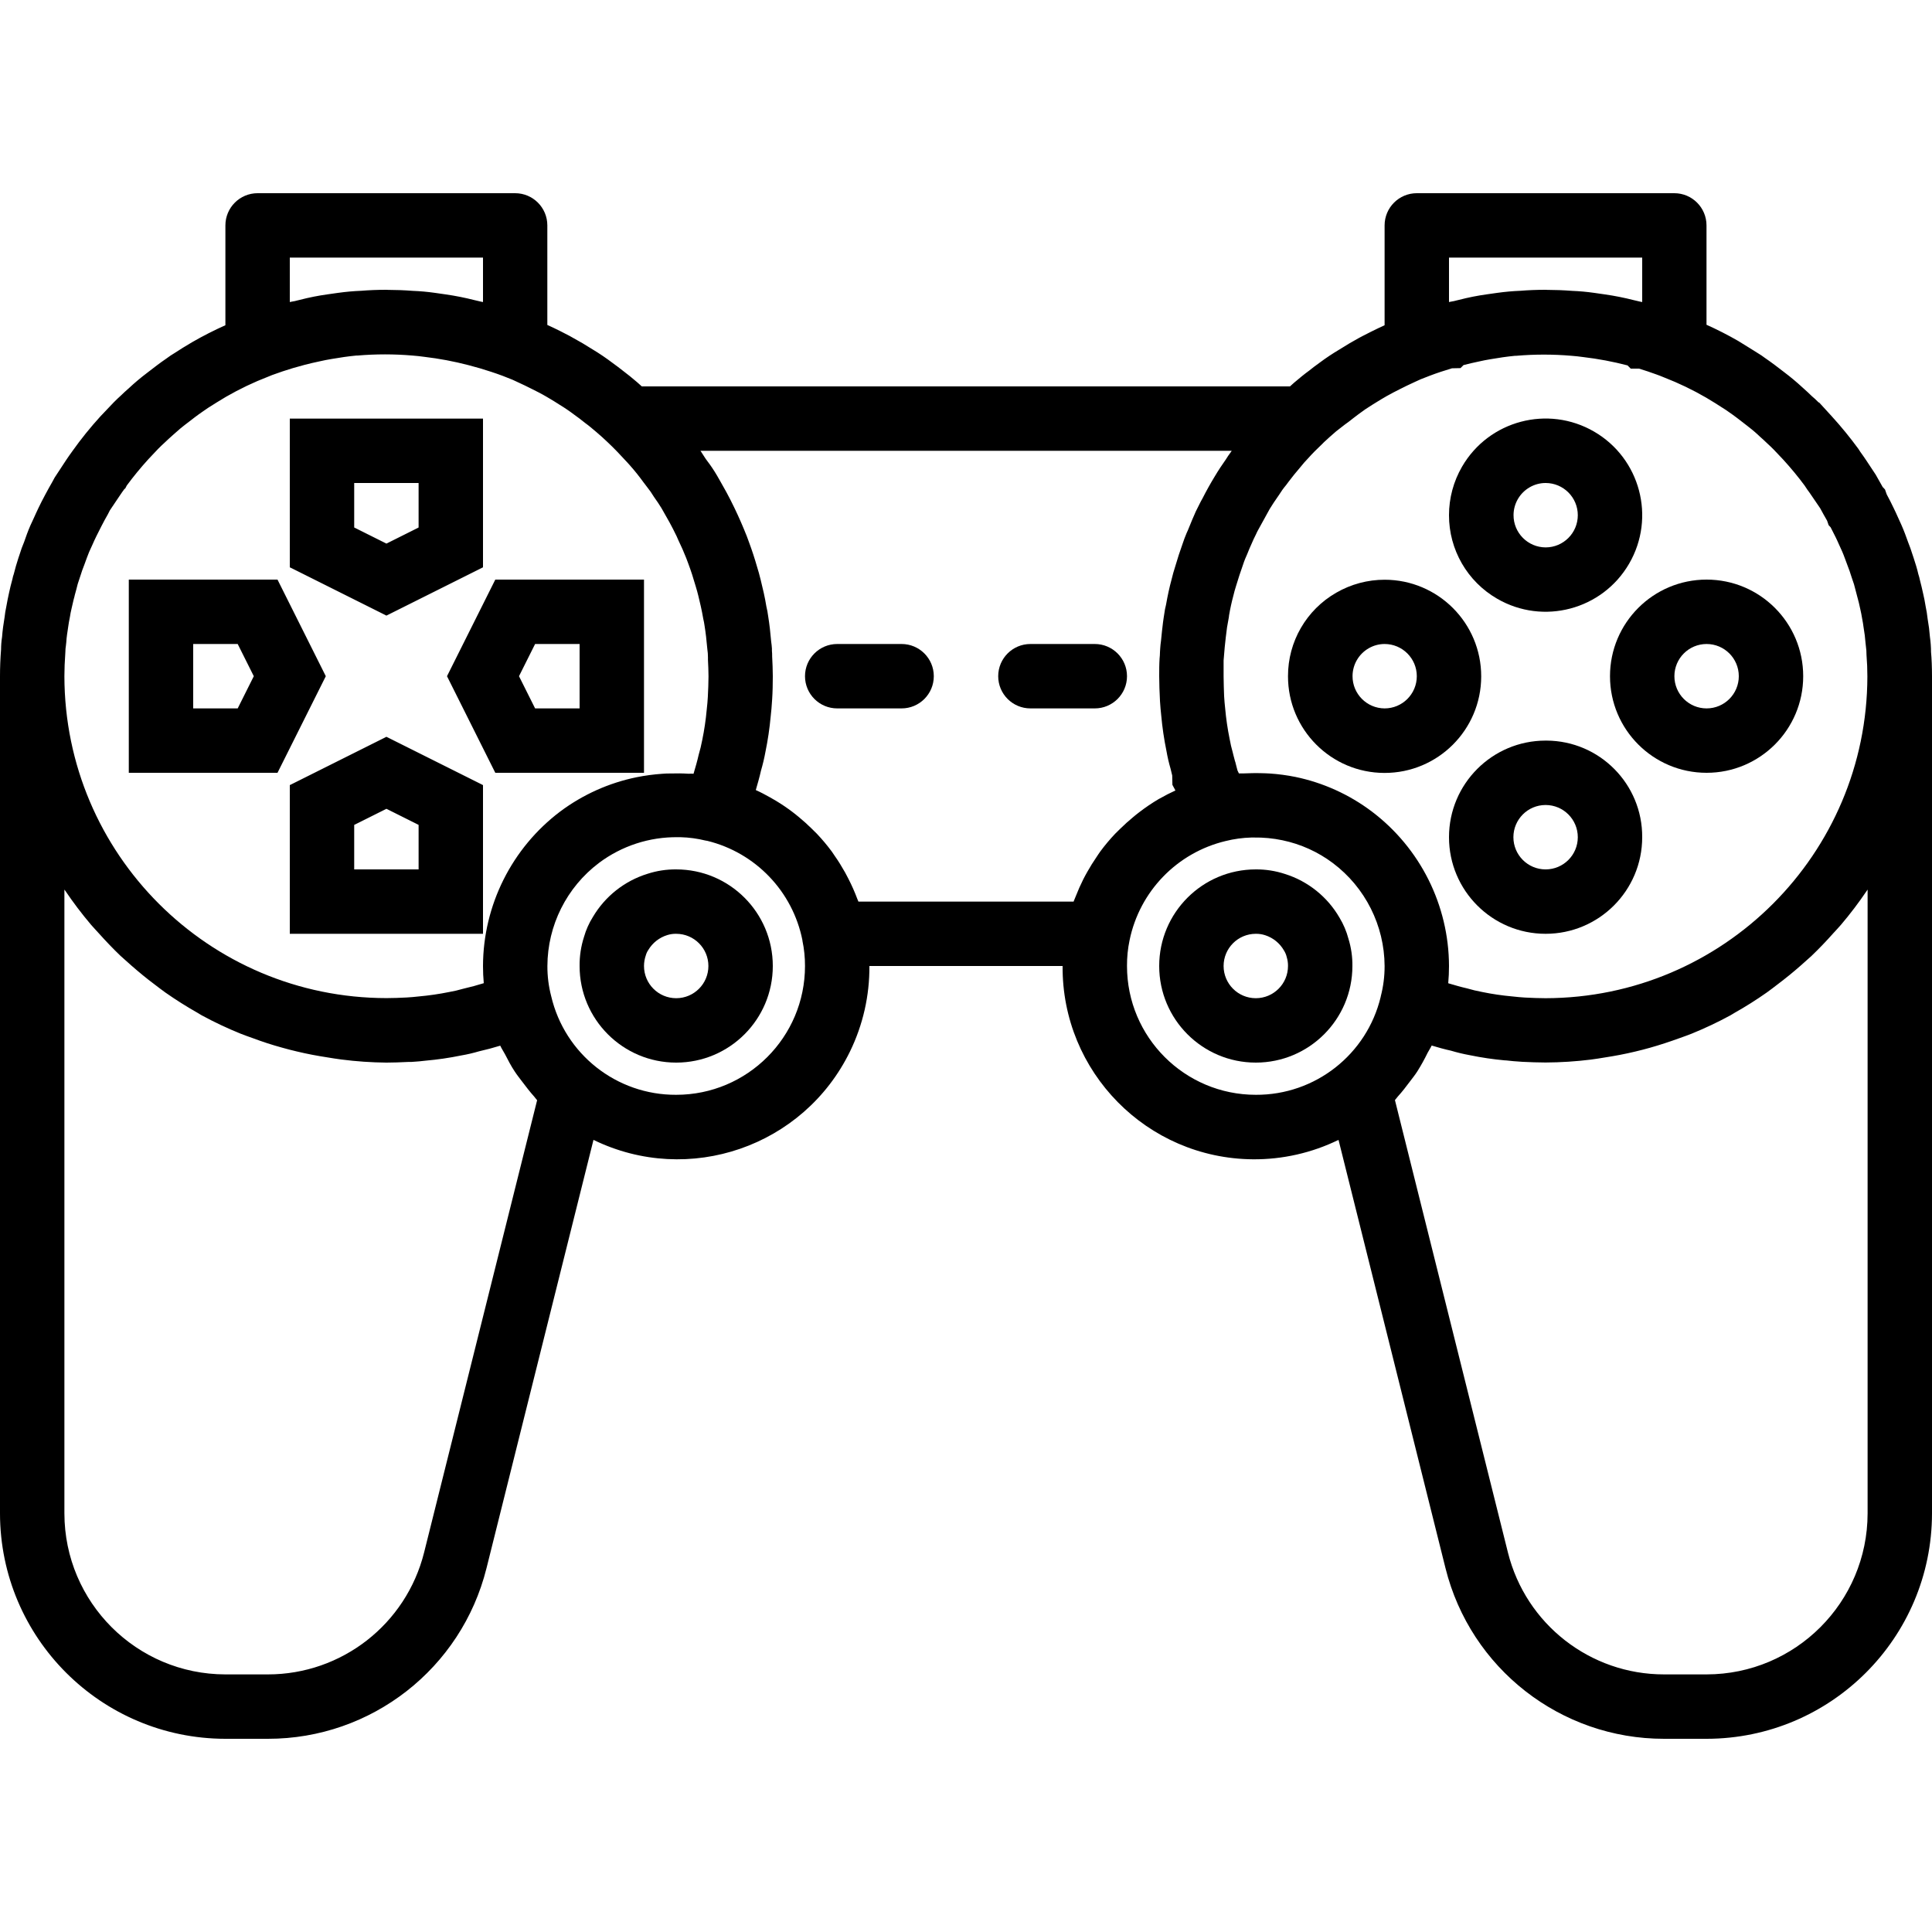 <?xml version="1.0" encoding="iso-8859-1"?>
<!-- Generator: Adobe Illustrator 19.0.0, SVG Export Plug-In . SVG Version: 6.00 Build 0)  -->
<svg version="1.1" id="Capa_1" xmlns="http://www.w3.org/2000/svg" xmlns:xlink="http://www.w3.org/1999/xlink" x="0px" y="0px"
	 viewBox="0 0 480 480" style="enable-background:new 0 0 480 480;" xml:space="preserve">
<g>
	<g>
		<path d="M224,160h-16c-4.418,0-8,3.582-8,8s3.582,8,8,8h16c4.418,0,8-3.582,8-8S228.418,160,224,160z"/>
	</g>
</g>
<g>
	<g>
		<path d="M272,160h-16c-4.418,0-8,3.582-8,8s3.582,8,8,8h16c4.418,0,8-3.582,8-8S276.418,160,272,160z"/>
	</g>
</g>
<g>
	<g>
		<path d="M168,216c-2.414-0.023-4.815,0.344-7.112,1.088c-5.715,1.764-10.565,5.599-13.6,10.752
			c-0.961,1.53-1.699,3.19-2.192,4.928c-0.753,2.336-1.123,4.778-1.096,7.232c0,13.255,10.745,24,24,24s24-10.745,24-24
			S181.255,216,168,216z M168,248c-4.418,0-8-3.582-8-8c0.004-0.907,0.158-1.807,0.456-2.664c0.131-0.471,0.339-0.917,0.616-1.32
			c1.066-1.786,2.761-3.11,4.752-3.712c0.705-0.216,1.439-0.319,2.176-0.304c4.418,0,8,3.582,8,8S172.418,248,168,248z"/>
	</g>
</g>
<g>
	<g>
		<path d="M396.048,107.23c-11.464-6.654-26.151-2.755-32.805,8.709c-2.126,3.664-3.245,7.825-3.243,12.061
			c-0.017,8.556,4.542,16.468,11.952,20.744c11.464,6.654,26.151,2.755,32.805-8.709S407.512,113.884,396.048,107.23z M384,136
			c-4.418-0.019-7.985-3.616-7.966-8.034c0.012-2.852,1.541-5.481,4.014-6.902c1.2-0.697,2.564-1.064,3.952-1.064
			c4.418,0,8,3.582,8,8S388.418,136,384,136z"/>
	</g>
</g>
<g>
	<g>
		<path d="M344.033,144.033c-4.224-0.006-8.375,1.103-12.033,3.215c-7.44,4.257-12.022,12.18-12,20.752
			c-0.018,13.255,10.713,24.015,23.967,24.033S367.982,181.32,368,168.065C368.018,154.81,357.287,144.051,344.033,144.033z
			 M344,176c-4.418-0.019-7.985-3.616-7.966-8.034c0.012-2.852,1.541-5.481,4.014-6.902c1.2-0.697,2.564-1.064,3.952-1.064
			c4.418,0,8,3.582,8,8S348.418,176,344,176z"/>
	</g>
</g>
<g>
	<g>
		<path d="M384.257,184c-0.086,0-0.171,0-0.257,0c-13.255,0-24,10.745-24,24s10.745,24,24,24s24-10.745,24-24
			C408.071,194.816,397.441,184.071,384.257,184z M384,216c-4.418,0-8-3.582-8-8s3.582-8,8-8s8,3.582,8,8S388.418,216,384,216z"/>
	</g>
</g>
<g>
	<g>
		<path d="M424,144c-13.255,0-24,10.745-24,24s10.745,24,24,24s24-10.745,24-24S437.255,144,424,144z M424,176c-4.418,0-8-3.582-8-8
			s3.582-8,8-8s8,3.582,8,8S428.418,176,424,176z"/>
	</g>
</g>
<g>
	<g>
		<path d="M335.016,233.224c-0.486-1.838-1.232-3.597-2.216-5.224c-2.989-5.175-7.806-9.045-13.504-10.848
			c-2.352-0.781-4.817-1.171-7.296-1.152c-13.255,0-24,10.745-24,24s10.745,24,24,24s24-10.745,24-24
			C336.028,237.704,335.696,235.417,335.016,233.224z M312,248c-4.418,0-8-3.582-8-8s3.582-8,8-8
			c0.79-0.012,1.577,0.107,2.328,0.352c1.981,0.64,3.65,1.999,4.68,3.808c0.317,0.505,0.547,1.059,0.68,1.64
			c0.216,0.713,0.322,1.455,0.312,2.2C320,244.418,316.418,248,312,248z"/>
	</g>
</g>
<g>
	<g>
		<path d="M68.944,144H32v48h36.944l12-24L68.944,144z M59.056,176H48v-16h11.056l4,8L59.056,176z"/>
	</g>
</g>
<g>
	<g>
		<path d="M72,104v36.944l24,12l24-12V104H72z M104,131.056l-8,4l-8-4V120h16V131.056z"/>
	</g>
</g>
<g>
	<g>
		<path d="M96,183.056l-24,12V232h48v-36.944L96,183.056z M104,216H88v-11.056l8-4l8,4V216z"/>
	</g>
</g>
<g>
	<g>
		<path d="M123.056,144l-12,24l12,24H160v-48H123.056z M144,176h-11.056l-4-8l4-8H144V176z"/>
	</g>
</g>
<g>
	<g>
		<path d="M479.76,162c-0.003-1.253-0.094-2.504-0.272-3.744c-0.114-1.499-0.304-2.992-0.568-4.472
			c-0.116-1.075-0.287-2.143-0.512-3.2c-0.184-1.088-0.376-2.184-0.584-2.992c-0.288-1.296-0.56-2.496-0.8-3.368
			c-0.109-0.541-0.25-1.076-0.424-1.6c-0.304-1.36-0.728-2.664-1.16-4l-0.296-0.888c-0.344-1.072-0.688-2.088-1.04-2.928
			c-0.52-1.456-1.04-2.904-1.736-4.472l-0.696-1.528c-0.4-0.896-0.8-1.784-1.136-2.456c-0.544-1.176-1.16-2.352-1.784-3.52
			l-0.432-1.232l-0.576-0.608c-0.456-0.8-0.968-1.704-1.72-3.048l-2.4-3.632c-0.448-0.664-0.944-1.384-1.416-2.024l-0.52-0.8
			c-2.055-2.806-4.258-5.5-6.6-8.072l-3.072-3.36l-0.224-0.112c-0.608-0.608-1.184-1.16-1.6-1.48
			c-0.736-0.736-1.472-1.392-2.344-2.176c-1.461-1.35-2.988-2.627-4.576-3.824c-1.512-1.168-3.032-2.344-4.936-3.648
			c-0.438-0.335-0.895-0.645-1.368-0.928c-1.6-1.024-3.2-1.984-5.152-3.2c-2.545-1.464-5.161-2.799-7.84-4V56c0-4.418-3.582-8-8-8
			H352c-4.418,0-8,3.582-8,8v24.8c-1.072,0.496-2.136,1-3.336,1.6c-1.464,0.736-2.92,1.472-4,2.112
			c-0.944,0.504-1.896,1.088-2.856,1.688l-1.112,0.68c-1.655,0.983-3.257,2.051-4.8,3.2c-1.008,0.728-1.992,1.456-2.608,1.976
			c-1.216,0.88-2.464,1.912-3.784,3.032c-0.336,0.288-0.68,0.608-1.016,0.912H159.456c-0.4-0.352-0.752-0.696-1.184-1.056
			c-1.144-0.976-2.4-2.008-3.2-2.592c-1.008-0.8-1.992-1.544-2.84-2.152c-1.597-1.214-3.258-2.341-4.976-3.376l-1.08-0.664
			c-0.96-0.6-1.912-1.184-2.536-1.504c-1.368-0.8-2.824-1.6-4.456-2.4c-1.144-0.568-2.24-1.104-3.2-1.52V56c0-4.418-3.582-8-8-8H64
			c-4.418,0-8,3.582-8,8v24.8c-2.817,1.258-5.567,2.66-8.24,4.2c-1.6,0.952-3.2,1.912-4.36,2.696
			c-0.713,0.422-1.403,0.884-2.064,1.384c-1.6,1.088-3.12,2.264-4.76,3.536c-1.593,1.2-3.12,2.485-4.576,3.848
			c-0.736,0.648-1.472,1.304-1.872,1.72c-0.616,0.544-1.224,1.136-1.888,1.8l-3.288,3.456c-2.501,2.744-4.834,5.637-6.984,8.664
			l-0.056,0.08c-0.496,0.68-1.04,1.456-1.528,2.192l-2.8,4.264c-0.44,0.848-0.896,1.64-1.392,2.504l-0.944,1.736
			c-0.616,1.16-1.208,2.296-1.68,3.296c-0.424,0.856-0.8,1.744-1.216,2.64l-0.8,1.728c-0.6,1.368-1.12,2.816-1.552,4.088
			c-0.44,1.024-0.8,2.04-1.128,3.112l-0.312,0.928c-0.424,1.296-0.8,2.592-1.136,3.944c-0.144,0.384-0.251,0.78-0.32,1.184
			c-0.368,1.296-0.64,2.496-0.864,3.52s-0.464,2.176-0.696,3.512c-0.178,0.816-0.311,1.641-0.4,2.472
			c-0.272,1.648-0.512,3.296-0.632,4.952c-0.161,1.022-0.243,2.054-0.248,3.088C0.088,163.56,0,165.784,0,168v208
			c0.035,30.913,25.087,55.965,56,56h10.56c25.695,0.023,48.1-17.467,54.312-42.4l26.576-106.4
			c23.668,11.532,52.204,1.694,63.737-21.974c3.22-6.609,4.868-13.874,4.815-21.226h48c-0.204,26.319,20.965,47.82,47.284,48.025
			c7.367,0.057,14.647-1.594,21.268-4.825l26.576,106.4c6.212,24.933,28.617,42.423,54.312,42.4H424
			c30.913-0.035,55.965-25.087,56-56V168C480,165.784,479.912,163.56,479.76,162z M360,64h48v11.04
			c-0.152-0.04-0.312-0.048-0.464-0.088c-0.552-0.136-1.12-0.272-1.6-0.376c-2.373-0.606-4.776-1.084-7.2-1.432
			c-0.704-0.12-1.6-0.224-2.4-0.344l-0.344-0.048c-1.796-0.256-3.603-0.418-5.416-0.488c-2.104-0.168-4.248-0.24-6.312-0.248L384,72
			h-0.056c-2.184,0-4.28,0.088-6.12,0.24c-1.93,0.074-3.855,0.245-5.768,0.512l-0.408,0.056c-0.8,0.104-1.6,0.216-2.256,0.32
			c-2.323,0.322-4.626,0.779-6.896,1.368c-0.408,0.08-0.8,0.208-1.232,0.304s-0.848,0.136-1.264,0.24V64z M72,64h48v11.04
			c-0.152-0.04-0.312-0.048-0.464-0.088c-0.552-0.136-1.12-0.272-1.6-0.376c-2.373-0.606-4.776-1.084-7.2-1.432
			c-0.704-0.12-1.6-0.224-2.4-0.344l-0.344-0.048c-1.796-0.256-3.604-0.418-5.416-0.488c-2.104-0.168-4.248-0.24-6.312-0.248L96,72
			h-0.056c-2.184,0-4.28,0.088-6.12,0.24c-1.93,0.074-3.855,0.245-5.768,0.512l-0.408,0.056c-0.8,0.104-1.6,0.216-2.256,0.32
			c-2.323,0.322-4.626,0.779-6.896,1.368c-0.408,0.08-0.8,0.208-1.232,0.304c-0.432,0.096-0.848,0.136-1.264,0.24V64z
			 M105.36,385.736c-4.465,17.791-20.457,30.265-38.8,30.264H56c-22.08-0.026-39.974-17.92-40-40V221.016
			c0.064,0.096,0.136,0.176,0.2,0.264c1.979,2.93,4.116,5.75,6.4,8.448c0.624,0.736,1.304,1.424,1.952,2.152
			c1.728,1.928,3.512,3.8,5.392,5.6c0.88,0.8,1.776,1.6,2.688,2.4c1.84,1.6,3.752,3.2,5.72,4.656c0.904,0.688,1.8,1.392,2.728,2.048
			c2.587,1.808,5.253,3.491,8,5.048c0.352,0.192,0.672,0.432,1.024,0.616c3.138,1.704,6.37,3.229,9.68,4.568
			c0.968,0.4,1.96,0.72,2.944,1.08c2.4,0.904,4.888,1.72,7.4,2.4c1.2,0.344,2.4,0.648,3.624,0.936c2.496,0.6,5.032,1.08,7.6,1.472
			c1.136,0.176,2.264,0.384,3.416,0.52c3.725,0.481,7.476,0.74,11.232,0.776c1.672,0,3.464-0.072,5.512-0.168h0.544h0.168
			c1.272-0.088,2.608-0.184,3.496-0.312c2.98-0.261,5.942-0.693,8.872-1.296c1.499-0.256,2.982-0.601,4.44-1.032
			c1.744-0.392,3.472-0.856,5.256-1.4c0.336,0.744,0.8,1.408,1.184,2.136c0.744,1.448,1.488,2.896,2.4,4.264
			c0.608,0.936,1.312,1.8,1.984,2.696c0.912,1.208,1.824,2.4,2.848,3.536c0.264,0.288,0.464,0.632,0.744,0.92L105.36,385.736z
			 M120,240c0,1.44,0.064,2.864,0.192,4.28h-0.04c-1.552,0.488-3.096,0.912-5.12,1.384c-1.131,0.33-2.279,0.598-3.44,0.8
			c-2.487,0.503-5,0.869-7.528,1.096c-1.064,0.128-2.056,0.2-3.048,0.264c-1.6,0.08-3.352,0.152-4.984,0.152
			C51.866,247.945,16.062,212.166,16,168c0-1.784,0.072-3.56,0.24-6c0.001-0.536,0.047-1.071,0.136-1.6l0.088-0.8
			c0.064-1.256,0.28-2.504,0.536-4.24c0.048-0.48,0.16-0.944,0.368-2.072c0.112-0.672,0.216-1.352,0.456-2.296
			c0.24-0.944,0.392-1.824,0.672-2.768l0.08-0.368l0.4-1.464c0.195-0.883,0.449-1.751,0.76-2.6l0.36-1.088
			c0.192-0.608,0.376-1.2,0.896-2.504c0.384-1.088,0.8-2.176,1.128-3.008l0.84-1.848c0.296-0.672,0.592-1.344,1-2.16
			c0.408-0.816,0.8-1.6,1.208-2.4l0.84-1.6c0.552-0.976,1.08-1.896,1.296-2.4l2.4-3.568c0.4-0.6,0.848-1.256,1.256-1.792h0.12
			l0.416-0.8c1.673-2.262,3.459-4.438,5.352-6.52l2.448-2.592c0.504-0.504,1.048-1.04,1.816-1.736
			c0.48-0.48,0.968-0.904,1.984-1.816c1.092-1.007,2.235-1.958,3.424-2.848c1.272-0.984,2.52-1.96,3.8-2.832l1.408-0.968
			c1.44-0.928,2.872-1.8,4.448-2.744c3.353-1.932,6.852-3.602,10.464-4.992l0.96-0.392c1.72-0.64,3.456-1.208,5.2-1.736l2.88-0.8
			c1.264-0.328,2.536-0.624,3.808-0.888c0.936-0.216,1.904-0.408,2.888-0.568c2.048-0.352,4.096-0.664,6.152-0.856h0.288
			c4.541-0.388,9.107-0.388,13.648,0c0.984,0.056,1.976,0.2,2.96,0.32c3.71,0.436,7.386,1.128,11,2.072l2.904,0.8
			c1.864,0.568,3.728,1.16,5.6,1.864c0.328,0.128,0.616,0.232,0.968,0.384c0.983,0.358,1.945,0.772,2.88,1.24
			c1.096,0.488,2.184,1.032,3.448,1.664c1.104,0.552,2.208,1.096,3.568,1.896c0.648,0.352,1.304,0.8,1.952,1.168l1.264,0.8
			c1.278,0.775,2.514,1.616,3.704,2.52c0.8,0.56,1.52,1.112,2.672,2.032c0.88,0.632,1.768,1.392,2.784,2.248s1.896,1.68,2.752,2.48
			c1.712,1.6,3.336,3.336,4.904,5.04l0.656,0.728c1.199,1.35,2.328,2.76,3.384,4.224c0.28,0.376,0.544,0.712,0.848,1.112
			c0.651,0.806,1.244,1.656,1.776,2.544c0.68,0.952,1.368,1.968,1.864,2.792l2,3.536c0.552,1.032,1.112,2.08,1.728,3.376
			c0.176,0.36,0.32,0.736,0.488,1.104c0.696,1.432,1.328,2.872,1.912,4.352l0.432,1.152l0.128,0.344
			c0.632,1.688,1.208,3.456,1.824,5.6c0.256,0.8,0.432,1.528,0.624,2.264c0.416,1.704,0.848,3.48,1.24,5.776
			c0.129,0.528,0.231,1.062,0.304,1.6c0.288,1.8,0.504,3.592,0.704,5.92c0.102,0.664,0.153,1.336,0.152,2.008
			c0,0.208,0,0.36,0,0.616c0.064,1.384,0.136,2.712,0.136,4.112c0,1.6-0.08,3.36-0.168,5.144c-0.056,0.952-0.128,1.912-0.28,3.2
			c-0.227,2.509-0.595,5.004-1.104,7.472c-0.236,1.252-0.535,2.49-0.896,3.712c-0.344,1.544-0.8,3.096-1.248,4.608v0.072
			c-0.424-0.04-0.864,0-1.296,0c-1.448-0.096-2.896-0.112-4.368-0.064c-0.696,0-1.384,0-2.088,0.072
			c-2.15,0.145-4.288,0.431-6.4,0.856c-6.874,1.403-13.354,4.307-18.976,8.504C127.149,210.695,120.045,224.902,120,240z M168,272
			c-14.81,0.076-27.703-10.104-31.064-24.528c-0.634-2.44-0.949-4.951-0.936-7.472c0.035-10.064,4.77-19.534,12.8-25.6
			c5.661-4.247,12.571-6.498,19.648-6.4c0.224,0,0.448,0,0.664,0c2.102,0.057,4.191,0.341,6.232,0.848c0.088,0,0.184,0,0.272,0.048
			h0.072c12.02,2.937,21.25,12.57,23.672,24.704v0.112c0.435,2.068,0.649,4.175,0.64,6.288C200,257.673,185.673,272,168,272z
			 M277.064,207.136c-1.315,1.385-2.544,2.849-3.68,4.384c-0.344,0.456-0.632,0.944-0.96,1.416c-0.805,1.173-1.56,2.384-2.264,3.632
			c-0.352,0.624-0.696,1.24-1.016,1.88c-0.704,1.408-1.341,2.848-1.912,4.32c-0.152,0.4-0.336,0.8-0.48,1.168V224h-53.48
			l-0.064-0.16c-0.056-0.16-0.136-0.32-0.2-0.48c-0.648-1.737-1.398-3.433-2.248-5.08c-0.256-0.512-0.536-1.016-0.8-1.52
			c-0.8-1.4-1.6-2.752-2.536-4.064c-0.256-0.368-0.488-0.752-0.752-1.112c-1.152-1.556-2.397-3.041-3.728-4.448
			c-0.408-0.432-0.848-0.8-1.264-1.248c-1-0.984-2.032-1.92-3.12-2.816c-0.544-0.448-1.088-0.904-1.656-1.328
			c-1.302-0.989-2.656-1.908-4.056-2.752c-0.504-0.304-1.008-0.6-1.52-0.88c-1.16-0.648-2.336-1.28-3.552-1.824
			c0.176-0.592,0.328-1.152,0.488-1.72c0.056-0.192,0.12-0.4,0.168-0.592c0.248-0.888,0.456-1.728,0.616-2.448
			c0.472-1.6,0.864-3.288,1.12-4.704c0.599-2.907,1.034-5.845,1.304-8.8c0.16-1.296,0.248-2.512,0.368-4.296
			c0.12-1.784,0.16-3.856,0.16-5.728c0-1.664-0.08-3.248-0.16-4.896c0-0.48,0-0.944-0.056-1.416c0-0.192,0-0.392,0-0.568
			c-0.048-0.664-0.112-1.256-0.184-1.696c-0.184-2.208-0.44-4.408-0.744-6.296c-0.105-0.832-0.257-1.657-0.456-2.472
			c-0.352-2.224-0.88-4.448-1.416-6.616c-0.288-1.152-0.592-2.304-0.864-3.12c-0.608-2.133-1.28-4.189-2.016-6.168l-0.552-1.504
			c-0.952-2.4-1.992-4.8-3.072-7.032c-0.624-1.336-1.328-2.664-2.04-4c-0.44-0.8-0.912-1.6-1.392-2.48l-0.88-1.544
			c-0.8-1.376-1.744-2.752-2.4-3.592c-0.656-0.84-1.08-1.656-1.6-2.4l-0.152-0.2h132l-0.144,0.216
			c-0.536,0.72-1.008,1.416-1.328,1.952c-0.912,1.288-1.832,2.664-2.768,4.24l-0.8,1.344c-0.48,0.84-0.952,1.656-1.488,2.672
			l-0.744,1.432c-0.248,0.432-0.496,0.888-0.72,1.352l-0.928,1.856c-0.584,1.296-1.168,2.68-1.864,4.424l-0.104,0.256l-0.304,0.664
			c-0.408,0.936-0.728,1.864-0.984,2.616c-0.688,1.904-1.304,3.8-1.824,5.6c-0.384,1.152-0.688,2.304-0.936,3.32
			c-0.544,1.992-0.992,4.08-1.36,6.168l-0.04,0.2c-0.185,0.699-0.322,1.41-0.408,2.128c-0.064,0.304-0.12,0.664-0.168,1.072
			l-0.144,1.016c-0.192,1.472-0.344,2.968-0.512,4.68c-0.088,0.64-0.16,1.224-0.192,1.8c-0.032,0.576-0.088,1.224-0.096,1.84
			l-0.064,0.728C288,165.056,288,166.488,288,168c0,1.872,0.08,3.84,0.2,6.28c0.088,1.216,0.176,2.4,0.304,3.472
			c0.266,2.972,0.701,5.926,1.304,8.848c0.255,1.479,0.594,2.943,1.016,4.384c0.12,0.56,0.256,1.128,0.408,1.68l0.048,2.328
			l0.752,1.4c-1.336,0.608-2.64,1.28-3.904,2l-0.208,0.104c-1.71,1.009-3.356,2.123-4.928,3.336c-0.48,0.36-0.944,0.744-1.408,1.128
			c-1.152,0.944-2.248,1.936-3.312,2.984C277.872,206.344,277.472,206.744,277.064,207.136z M343.04,247.568v0.056
			C339.618,261.977,326.755,272.079,312,272c-17.673,0-32-14.327-32-32c-0.016-2.15,0.199-4.296,0.64-6.4
			c2.492-12.154,11.797-21.765,23.864-24.648c2.095-0.522,4.241-0.814,6.4-0.872c0.2,0,0.392,0,0.592,0
			c2.391-0.039,4.779,0.189,7.12,0.68c4.551,0.946,8.838,2.885,12.552,5.68C339.2,220.49,343.946,229.944,344,240
			C344.009,242.554,343.686,245.097,343.04,247.568z M340.8,201.6c-5.601-4.215-12.065-7.141-18.928-8.568
			c-2.112-0.427-4.25-0.713-6.4-0.856c-0.696-0.056-1.384-0.056-2.08-0.08c-1.488-0.048-2.952,0-4.4,0.056c-0.392,0-0.8,0-1.192,0
			l-0.344-0.72c-0.08-0.248-0.136-0.504-0.2-0.752l-0.296-1.16c0-0.096-0.056-0.2-0.088-0.296l-0.072-0.232l-0.376-1.424
			c-0.04-0.176-0.072-0.312-0.136-0.568c-0.328-1.137-0.595-2.29-0.8-3.456c-0.505-2.479-0.871-4.984-1.096-7.504
			c-0.12-1.016-0.192-1.976-0.264-3.072C304.08,171.36,304,169.64,304,168c0-0.536,0-1.056,0-1.6v-0.28c0-0.48,0-0.984,0-1.552
			c0-0.144,0-0.32,0-0.48l0.28-3.312c0.152-1.6,0.36-3.28,0.576-4.92l0.472-2.64v-0.136l0.04-0.248c0.272-1.6,0.616-3.2,1.064-4.856
			c0.2-0.8,0.376-1.536,0.704-2.528c0.52-1.696,1.032-3.32,1.68-5.12c0.176-0.504,0.336-1.016,0.544-1.496
			c0.112-0.232,0.376-0.848,0.472-1.088c0.368-0.968,0.8-1.928,1.232-2.896l0.384-0.872l0.584-1.192
			c0.2-0.464,0.427-0.915,0.68-1.352l2.744-4.984c0.616-1.024,1.304-2.04,2.28-3.44c0.53-0.867,1.123-1.693,1.776-2.472l0.688-0.92
			c0.848-1.128,1.768-2.264,2.888-3.568c0.596-0.758,1.232-1.485,1.904-2.176c1.048-1.176,2.152-2.28,3.504-3.56l0.416-0.424
			c0.952-0.88,1.904-1.76,3.032-2.712c0.952-0.72,1.84-1.48,3.112-2.376c0.76-0.616,1.52-1.168,2.4-1.848
			c1.128-0.861,2.3-1.662,3.512-2.4l1.296-0.8c0.648-0.4,1.304-0.8,2.272-1.352c0.968-0.552,2.144-1.16,3.408-1.792
			c1.104-0.552,2.192-1.096,3.648-1.752c0.939-0.46,1.903-0.866,2.888-1.216l0.648-0.256c1.848-0.712,3.728-1.312,5.6-1.88
			l2.128-0.048l0.752-0.752c1.264-0.328,2.536-0.624,3.808-0.888c0.936-0.216,1.904-0.408,2.888-0.568
			c2.048-0.352,4.096-0.664,6.152-0.856h0.288c4.541-0.388,9.107-0.388,13.648,0c0.984,0.056,1.976,0.2,2.96,0.32
			c3.71,0.436,7.385,1.128,11,2.072l0.8,0.8h2.064c1.408,0.424,2.816,0.904,4.208,1.408c0.664,0.256,1.304,0.456,2.064,0.8
			c3.591,1.394,7.069,3.065,10.4,5c1.432,0.856,2.864,1.728,4.936,3.08l0.728,0.512c1.328,0.904,2.576,1.88,4.056,3.032
			c1.136,0.864,2.216,1.736,3.088,2.544l0.664,0.624c0.48,0.424,0.968,0.848,1.784,1.648c0.52,0.456,1.032,0.968,1.552,1.488
			l2.4,2.536c1.872,2.064,3.6,4.136,5.272,6.4l0.608,0.92c0.408,0.536,0.856,1.192,1.24,1.76l2,2.936
			c0.552,1.04,1.112,2.024,1.72,3.088l0.384,1.12l0.488,0.52c0.408,0.8,0.8,1.6,1.24,2.448c0.32,0.64,0.616,1.312,0.912,1.984
			l0.752,1.656c0.448,1.024,0.8,2.112,1.488,3.912c0.248,0.592,0.432,1.184,0.624,1.792l0.344,1.04
			c0.326,0.864,0.593,1.748,0.8,2.648l0.48,1.832c0.28,0.944,0.472,1.824,0.736,3.04c0.176,0.672,0.28,1.352,0.52,2.672
			c0.08,0.48,0.192,0.944,0.304,1.904c0.22,1.245,0.378,2.5,0.472,3.76l0.088,0.8c0.111,0.744,0.164,1.496,0.16,2.248
			c0.144,1.784,0.216,3.56,0.216,5.344C463.852,212.19,428.11,247.921,384,248c-1.6,0-3.312-0.072-5.104-0.16
			c-0.968-0.064-1.936-0.136-3.24-0.288c-2.504-0.227-4.994-0.595-7.456-1.104c-1.252-0.233-2.49-0.529-3.712-0.888
			c-1.544-0.352-3.088-0.8-4.592-1.248l-0.088-0.04C359.936,242.864,360,241.44,360,240
			C359.956,224.902,352.852,210.694,340.8,201.6z M464,376c-0.026,22.08-17.92,39.974-40,40h-10.56
			c-18.343,0.016-34.34-12.461-38.792-30.256l-28.08-112.432c0.264-0.272,0.464-0.608,0.72-0.888
			c1.088-1.192,2.056-2.456,3.016-3.744c0.608-0.8,1.248-1.6,1.8-2.456c0.945-1.504,1.808-3.058,2.584-4.656
			c0.312-0.616,0.72-1.176,1.008-1.808l1.392,0.4l0.976,0.28c0.88,0.24,1.696,0.44,2.4,0.592c1.549,0.462,3.122,0.839,4.712,1.128
			c2.877,0.594,5.786,1.024,8.712,1.288h0.072h0.136c1.2,0.152,2.472,0.248,4.16,0.36c1.888,0.088,3.856,0.168,5.736,0.168
			c3.758-0.017,7.511-0.257,11.24-0.72c1.152-0.136,2.28-0.344,3.416-0.52c2.568-0.392,5.104-0.872,7.6-1.472
			c1.224-0.288,2.4-0.592,3.624-0.936c2.512-0.704,4.968-1.52,7.392-2.4c0.984-0.368,1.992-0.688,2.96-1.088
			c3.307-1.341,6.536-2.866,9.672-4.568c0.352-0.184,0.672-0.424,1.024-0.616c2.757-1.552,5.424-3.235,8-5.048
			c0.928-0.656,1.824-1.36,2.728-2.048c1.968-1.488,3.88-3.032,5.72-4.656c0.912-0.8,1.808-1.6,2.688-2.4
			c1.872-1.792,3.656-3.656,5.384-5.6c0.648-0.728,1.336-1.416,1.968-2.168c2.286-2.694,4.423-5.511,6.4-8.44
			c0.056-0.104,0.128-0.184,0.192-0.28V376z"/>
	</g>
</g>
<g>
</g>
<g>
</g>
<g>
</g>
<g>
</g>
<g>
</g>
<g>
</g>
<g>
</g>
<g>
</g>
<g>
</g>
<g>
</g>
<g>
</g>
<g>
</g>
<g>
</g>
<g>
</g>
<g>
</g>
</svg>
